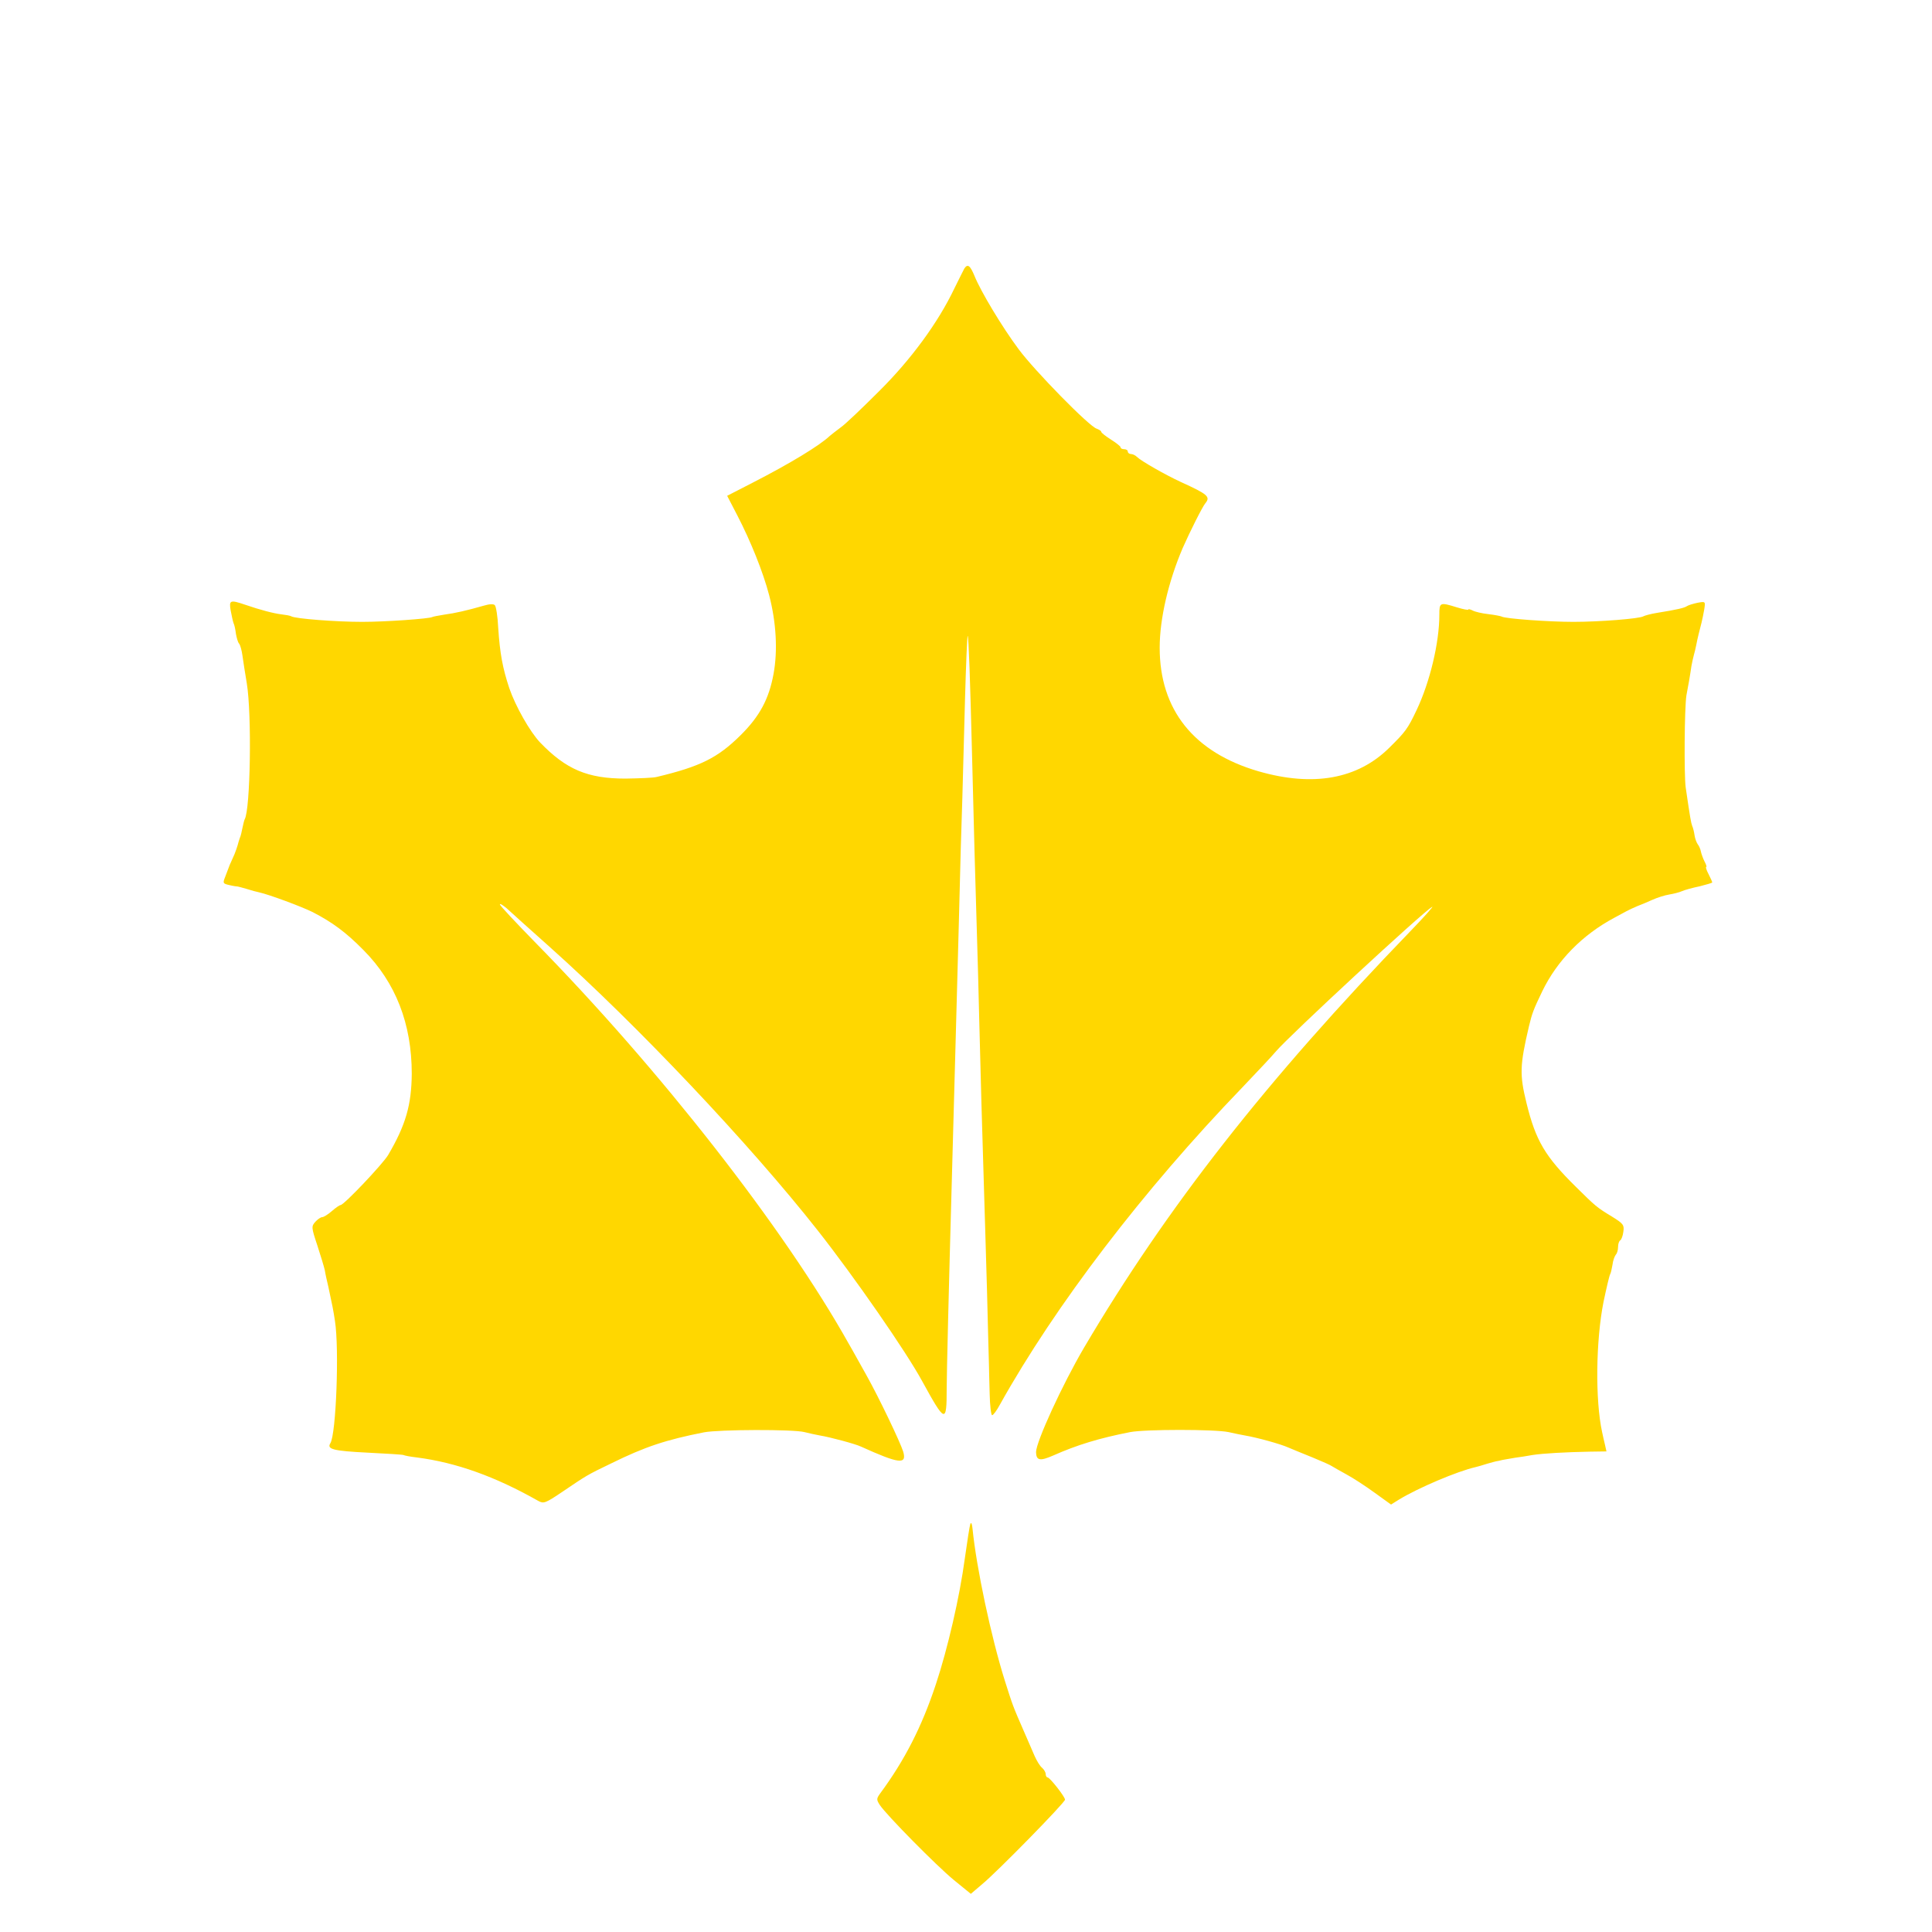 <svg version="1.0" xmlns="http://www.w3.org/2000/svg" viewBox="0 0 800 800"><path fill="gold" d="M399.3 111.2c-.4.7-2.2 4.4-4.1 8.2-6.7 14.1-17.9 29.4-31.2 42.6-6.9 6.9-14 13.7-15.9 15-1.9 1.4-3.9 3-4.5 3.5-4.2 4-16.6 11.5-31.8 19.3l-10.7 5.5 4.2 8.1c5.5 10.6 10.7 23.5 13.2 33.1 2.9 11.1 3.6 22.9 1.8 32.6-1.9 10.3-5.7 17.5-13.7 25.4-9.4 9.3-16.6 12.9-34.6 17.2-1.4.4-7.2.6-13 .7-15.7 0-24.6-3.8-35.3-14.9-4.3-4.5-10.3-15.2-12.8-22.5-2.8-8.4-3.9-14.5-4.6-25-.2-4.7-.9-8.9-1.4-9.4-.5-.6-2.3-.5-4.6.2-7 2-11.8 3.1-16.3 3.7-2.4.4-4.7.8-5 1-1.2.7-19.3 2-29 2-10.8 0-27.8-1.3-29.4-2.3-.5-.3-2.3-.6-4-.8-3.3-.4-8.7-1.8-15.1-4-6.2-2.1-6.7-1.9-6 2.3.4 2.1.9 4.5 1.2 5.3.4.8.8 2.8 1 4.5.3 1.6.8 3.5 1.3 4 .5.6 1.1 2.8 1.4 5 .3 2.2 1.1 7.4 1.8 11.5 2.1 12.8 1.5 52.3-.9 56.3-.2.4-.6 2-.9 3.5-.3 1.5-.7 3.4-1.1 4.2-.3.8-.7 2.2-.9 3-.2.8-.8 2.4-1.3 3.7-.6 1.3-1.5 3.3-2 4.5-.5 1.3-1.3 3.5-1.9 5-1 2.5-.9 2.7 1.8 3.3 1.6.4 3.2.6 3.5.6.2 0 1.9.5 3.7 1 1.8.6 4.1 1.2 5.1 1.4 4.1.9 17.6 5.9 22.2 8.2 8.1 4.2 13.6 8.2 21 15.7 13.4 13.5 20 30.6 20 51.2-.1 12.9-2.5 21.3-9.8 33.7-2.3 3.8-18.3 20.7-19.7 20.7-.4 0-2 1.1-3.6 2.5s-3.4 2.5-4 2.5c-.6 0-1.9.9-2.8 1.9-1.7 1.9-1.7 2.3.8 9.8 1.4 4.3 2.8 8.9 3.1 10.3.2 1.4.9 4.5 1.5 7 1.7 7.9 2 9.4 2.7 14 1.8 11.4.5 46.7-1.9 50.6-1.6 2.5 1.3 3.2 15.2 3.9 8 .4 14.7.8 15.1 1 .3.2 2.8.7 5.5 1 16.3 2.1 32.5 7.9 50.3 18 2.2 1.2 2.9 1 10-3.8 9.9-6.7 10.1-6.9 20.1-11.7 14.2-7 22.8-9.8 38.5-12.9 6.2-1.2 37.1-1.3 41.6-.1 1.9.5 4.8 1.1 6.4 1.4 4.3.7 14.7 3.5 17 4.6 15.7 7.1 19.1 7.6 17.5 2.1-1.2-3.9-10.1-22.5-15.2-31.6-2.5-4.4-5.7-10.3-7.3-13-26.8-47.9-78.4-113.9-130.2-166.6-7.8-8-14.3-14.9-14.3-15.4s1.2.3 2.8 1.6c1.5 1.4 9.5 8.6 17.7 15.9 36.5 32.6 83 81.8 111.1 117.5 15.2 19.3 36.7 50.3 43.3 62.5 9.5 17.3 10.1 17.5 10.1 3.2 0-6 .9-42.8 2-81.8s2.4-88.5 3-109.9c.5-21.5 1.2-45.5 1.5-53.5.2-8 .7-26.3 1.1-40.8.4-14.4.9-26.1 1.1-25.9.4.5 1 17.8 1.8 49.2.7 29.2 1.4 53.8 2 73.5.3 8.5.7 25.2 1 37 .5 21.3 1.2 45.1 2 71 .2 7.4.8 25.6 1.2 40.5.4 14.8.7 28.6.8 30.5 0 1.9.2 7.4.3 12.2.1 4.9.6 8.8 1 8.8.5 0 1.9-1.9 3.2-4.3 22.9-41.1 59.5-89 100.4-131.4 6.2-6.5 12.5-13.2 13.9-14.9 5.6-6.6 60.5-57.4 64.7-59.9.8-.4-3.2 4.1-9 10.1-60 62.1-101 114.6-135.1 172.4-9.1 15.5-19.9 39.1-19.9 43.3.1 3.5 1.6 3.8 7.1 1.4 9.9-4.4 19.1-7.2 31.9-9.7 6.3-1.2 35-1.2 40.7 0 2.1.5 5.2 1.1 6.8 1.4 4.8.8 14.7 3.5 18 5 1.7.7 6.2 2.6 10 4.1 3.9 1.6 7.5 3.2 8 3.6.6.4 3.3 1.9 6 3.4 2.8 1.5 8 4.9 11.7 7.6l6.8 4.9 3.2-2c8-4.9 24.3-11.8 31.8-13.5.8-.2 3-.8 4.8-1.4 1.8-.5 3.5-1 3.7-1 .3 0 1.5-.3 2.8-.6 1.2-.2 3.6-.6 5.2-.9 1.7-.2 4.8-.7 7-1.1 4.5-.7 13.7-1.2 23.8-1.4l6.9-.1-.6-2.7c-.4-1.6-.9-3.9-1.2-5.3-2.9-13.3-2.6-38 .6-54 1.2-5.7 2.4-10.8 2.7-11.3.3-.4.7-2.3 1-4 .2-1.8.9-3.6 1.4-4.2.5-.5.9-1.9.9-3.1 0-1.3.4-2.5.9-2.8.5-.3 1.1-1.9 1.3-3.6.4-2.7 0-3.3-4.5-6.1-6.6-4-7-4.4-15.1-12.4-12.8-12.6-16.7-19.2-20.5-34.7-2.9-11.8-2.8-15.6 1-31.8 1.3-5.4 1.8-6.8 5.5-14.5 6.2-12.8 16.6-23.4 29.9-30.5 1.7-.9 3.9-2.1 5-2.7 1.1-.6 3.1-1.5 4.5-2.1 1.4-.5 4.2-1.7 6.2-2.6 2-.9 5.1-1.9 7-2.2 1.8-.3 4.2-.9 5.3-1.4 1.1-.5 4.4-1.4 7.3-2 2.8-.7 5.2-1.4 5.2-1.6 0-.3-.7-1.8-1.5-3.4-.9-1.7-1.3-3-1-3 .3 0 0-1-.7-2.3-.6-1.2-1.3-3.1-1.5-4.1-.2-1.1-.8-2.4-1.3-3-.5-.7-1.1-2.3-1.3-3.6-.2-1.4-.6-3.2-1-4-.5-1.4-.8-3-2.7-16-.7-5.3-.5-32.8.3-38 .3-1.4.7-4.1 1.1-6 .3-1.9.8-4.7 1-6.3.3-1.5.7-3.5 1-4.5.3-.9.7-2.8 1-4.2.5-2.7 1.3-5.8 2.2-9.3.3-1.2.8-3.7 1.1-5.4.5-3.3.5-3.3-2.8-2.7-1.9.4-3.8 1-4.4 1.4-1 .7-3.8 1.4-12.5 2.8-2.5.4-5 1.1-5.5 1.4-1.6 1-18.3 2.3-29 2.3-10 0-28.3-1.3-29.7-2.2-.4-.2-2.9-.7-5.5-1-2.7-.3-5.6-1-6.5-1.5-1-.5-1.8-.7-1.8-.4 0 .3-2.1-.1-4.7-.9-7.1-2.2-7.3-2.1-7.3 3.1 0 11.5-3.9 27.8-9.4 39.4-3.7 7.8-4.6 9-11.4 15.7-13.1 12.9-31.4 16.2-54 9.7-26.9-7.8-41-25.5-41-51.2 0-12 3.6-27.4 9.5-41.2 2.9-6.6 8.2-17.2 9.4-18.6 2.2-2.7 1.1-3.7-10.1-8.8-6.5-3-16.5-8.7-18.2-10.4-.7-.7-1.8-1.2-2.5-1.2s-1.3-.5-1.3-1c0-.6-.7-1-1.5-1s-1.5-.3-1.5-.8c0-.4-1.8-1.8-4-3.2-2.2-1.4-4-2.8-4-3.2 0-.4-.9-.9-1.9-1.3-3.1-.9-25.8-24.1-32.3-32.9-6.8-9.1-15.8-24.1-18.3-30.4-1.8-4.3-2.8-5.1-4.2-3zM401.8 631c-.3.8-1.3 7.3-2.3 14.4-2.1 15.7-7.1 37.4-12 52.1-5.8 17.5-12.9 31.4-23.1 45.2-1.5 2.1-1.5 2.5-.1 4.7 2.8 4.2 23.5 25.2 30.7 31.1l7 5.7 4.7-4c6.3-5.2 34.3-33.8 34.3-35 0-1.2-6.3-9.2-7.2-9.2-.4 0-.8-.6-.8-1.4 0-.7-.7-1.9-1.5-2.6-.9-.7-2.2-2.9-3.1-4.9-.9-2-2.9-6.8-4.6-10.6-4.4-10.1-4.4-10.1-7.7-20.5-5.7-18.1-11.8-46.9-13.4-63-.2-2-.5-2.8-.9-2z"/></svg>
